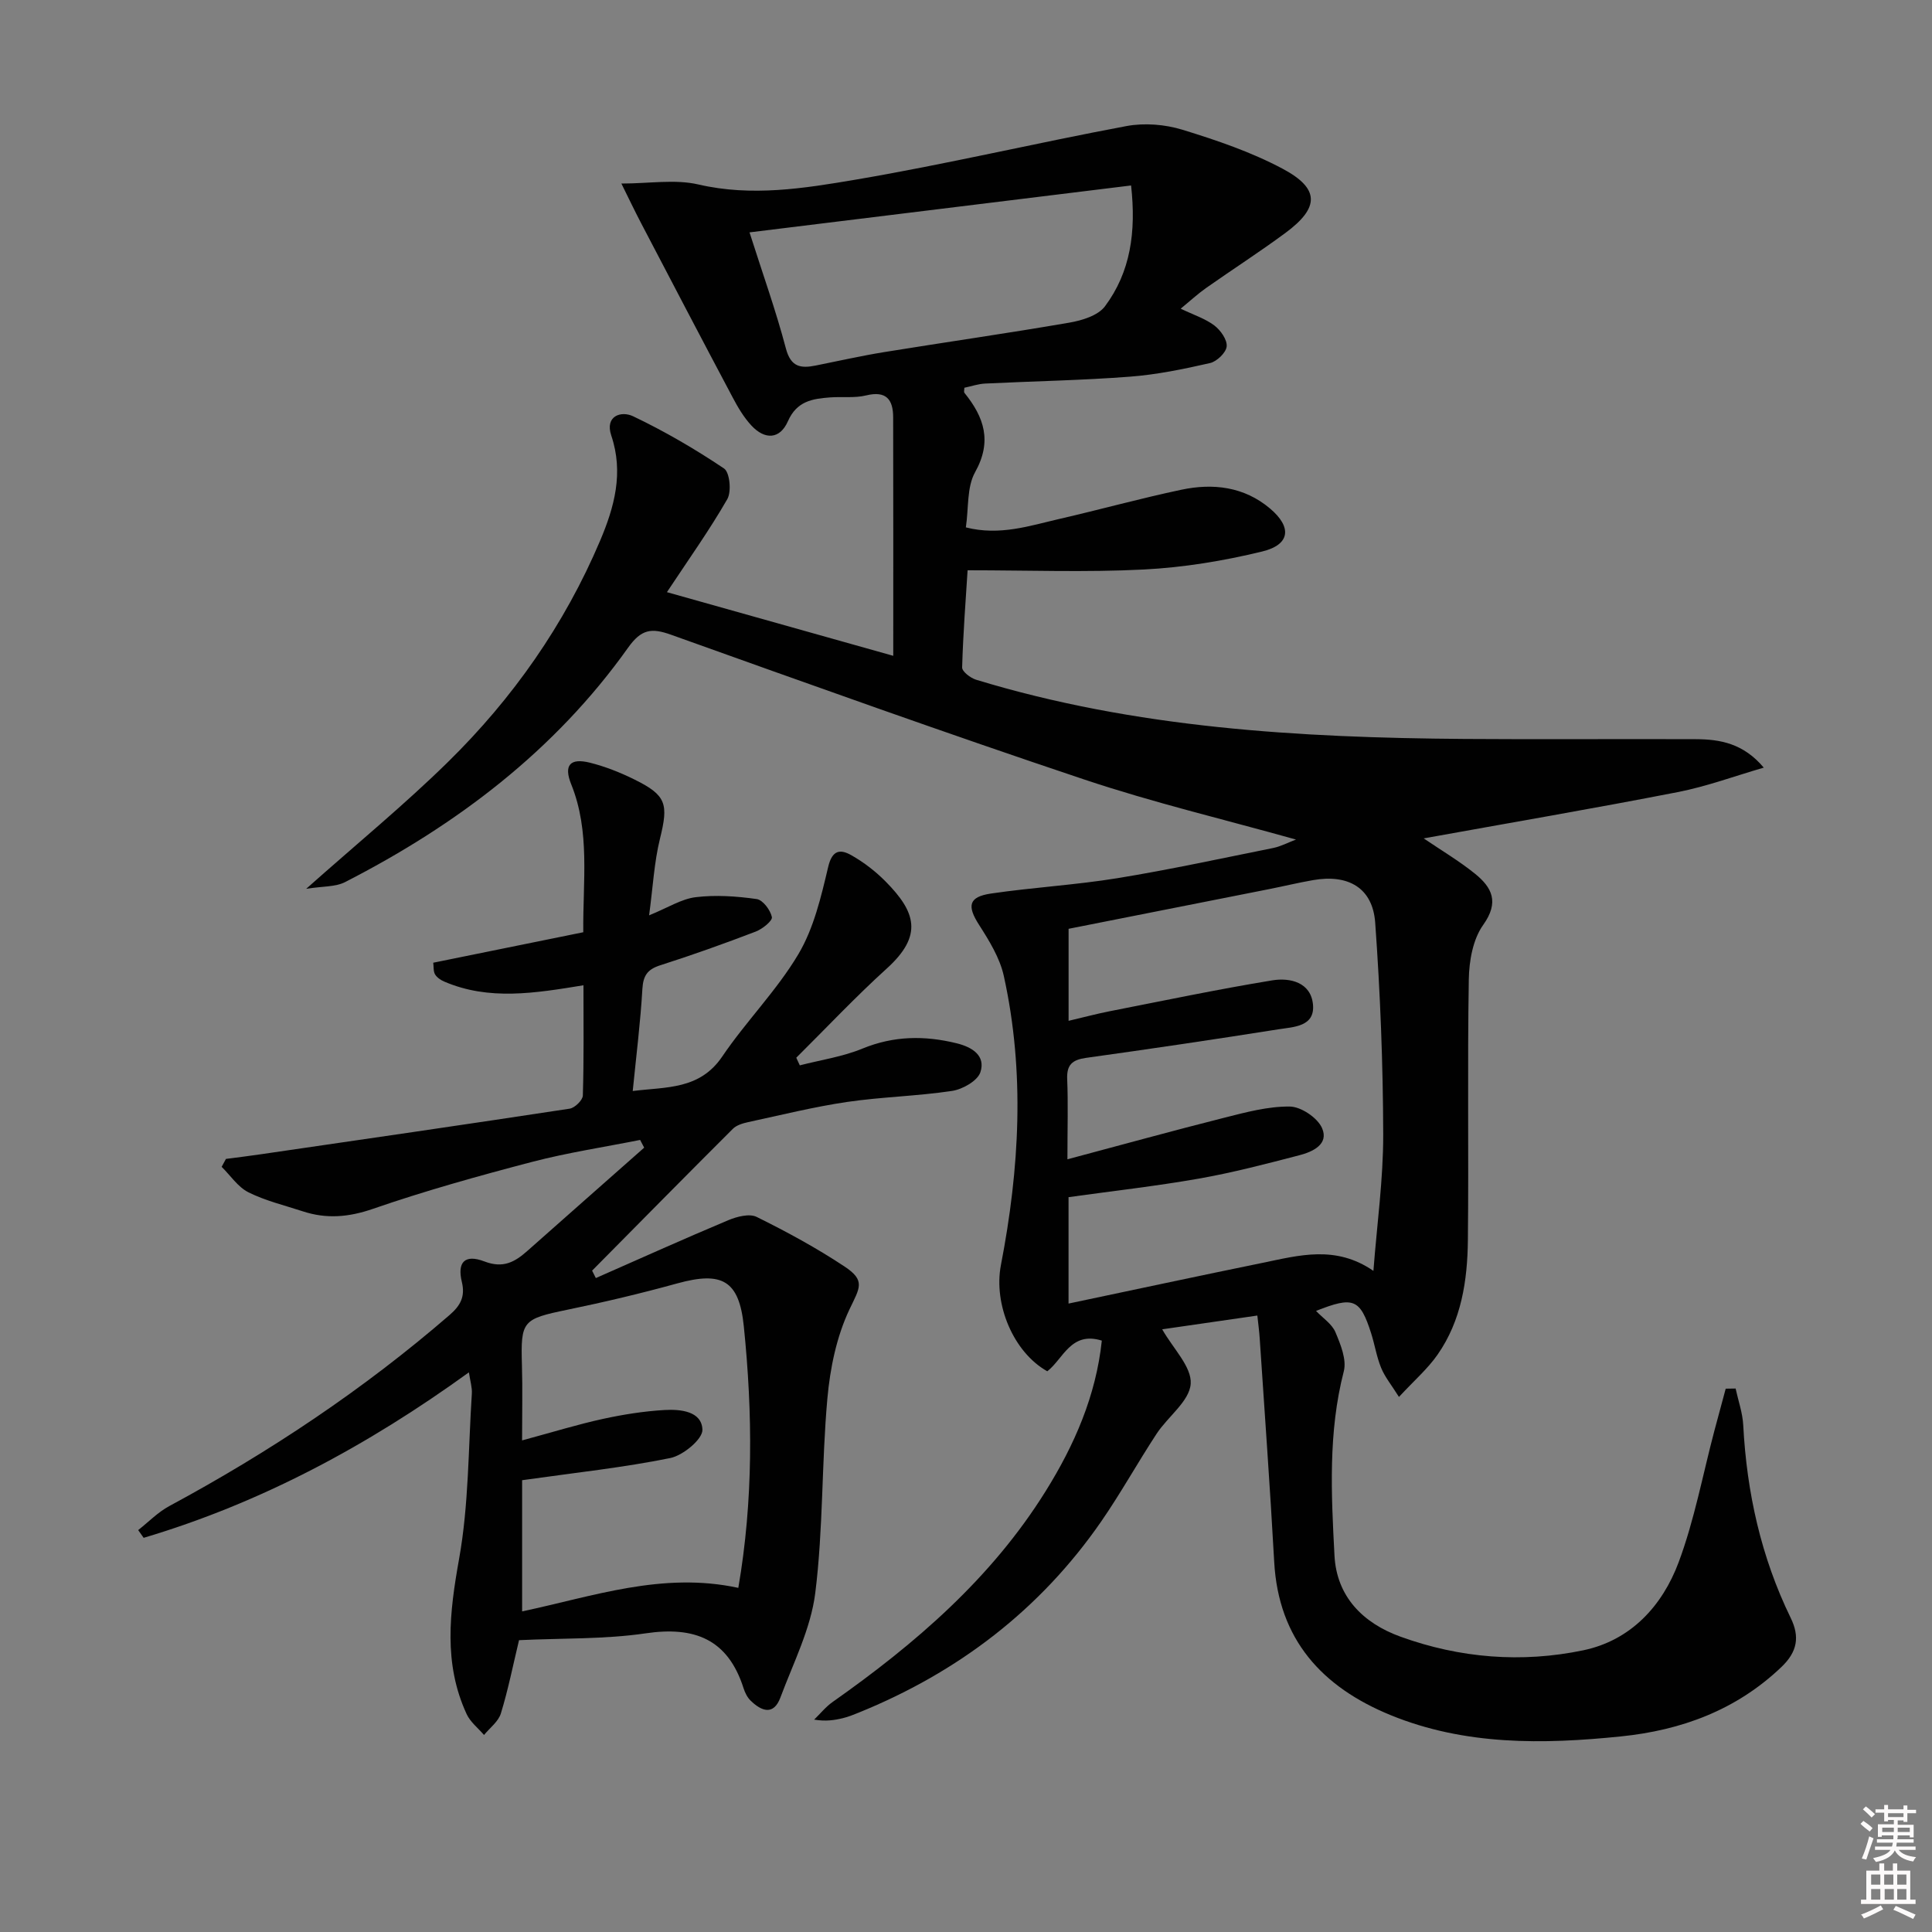 <svg enable-background="new 0 0 400 400" viewBox="0 0 400 400" xmlns="http://www.w3.org/2000/svg"><rect x="0" y="0" width="400" height="400" fill="#808080" stroke="none"/><path d="m385.2 377.6.6-.6c.6.4 1.3.9 1.9 1.5l-.6.7c-.8-.6-1.4-1.1-1.9-1.6zm.3 7.1c.6-1.4 1.1-2.9 1.5-4.5.3.1.6.3.9.4-.5 1.4-1 2.9-1.5 4.4l-.9-.2zm.2-10.1.6-.6c.7.5 1.3 1.1 1.9 1.6l-.7.7c-.6-.6-1.2-1.2-1.8-1.7zm8.4-.8h.8v.9h1.8v.7h-1.8v1.8h-.8v-.3h-1.2v.9h3.3v2.6h-.8v-.4h-2.5c0 .3 0 .6-.1.8h3.4v.7h-3.5c0 .3-.1.6-.1.8h4v.7h-3.5c.7.9 1.9 1.3 3.6 1.5-.2.2-.4.5-.6.9-1.9-.3-3.2-1.1-3.8-2.3-.5 1.1-1.8 2-3.9 2.4-.2-.3-.4-.5-.6-.8 1.9-.4 3.1-.9 3.6-1.7h-3.2v-.7h3.5c.1-.2.1-.5.2-.8h-3.3v-.7h3.4c0-.2 0-.5 0-.8h-2.4v.3h-.8v-2.6h3.3v-.9h-1.2v.3h-.8v-1.8h-1.8v-.7h1.8v-.9h.8v.9h3.2zm-4.4 5.5h2.4c0-.3 0-.6 0-.9h-2.4zm1.2-3.1h3.2v-.8h-3.2zm4.4 2.2h-2.4v.9h2.5v-.9z" fill="#fcfafa"/><path d="m389.2 385.8h.9v1.5h1.8v-1.5h.9v1.5h2.7v6h1.1v.9h-11.3v-.9h1.1v-6h2.7v-1.5zm.2 8.7.5.8c-1.2.6-2.5 1.3-4 1.9-.2-.3-.3-.6-.6-.8 1.6-.6 3-1.3 4.1-1.9zm-2-4.3h1.9v-2.1h-1.9zm0 3.1h1.9v-2.2h-1.9zm2.7-3.1h1.9v-2.1h-1.9zm.1 3.1h1.9v-2.2h-1.9zm2.3 1.3c1.4.6 2.7 1.2 4.1 1.8l-.5.9c-1.5-.7-2.8-1.4-4.1-1.9zm2.2-6.5h-1.9v2.1h1.9zm-1.9 5.2h1.9v-2.2h-1.9z" fill="#fcfafa"/><g fill="#010101"><path d="m260.32 272.37c-6.89 1-13.35 1.93-19.7 2.85 2.25 3.98 6.15 7.78 5.9 11.29-.25 3.59-4.73 6.78-7.06 10.34-3.92 5.97-7.39 12.25-11.45 18.13-12.67 18.32-29.66 31.25-50.22 39.6-1.08.44-2.17.88-3.3 1.15-1.74.42-3.52.7-5.93.3 1.27-1.23 2.4-2.65 3.82-3.65 17.14-12.07 32.85-25.59 44.08-43.6 6-9.61 10.46-19.84 11.66-31.22-6.41-2-7.99 3.8-11.29 6.35-7.05-3.96-11.16-13.9-9.6-22 3.84-19.9 5-39.89.6-59.84-.82-3.74-3.03-7.31-5.14-10.61-2.49-3.89-2.18-5.77 2.47-6.46 8.69-1.28 17.51-1.77 26.17-3.18 10.8-1.76 21.51-4.09 32.25-6.25 1.56-.31 3.02-1.1 4.74-1.75-14.88-4.17-29.55-7.65-43.8-12.42-28.67-9.59-57.13-19.81-85.6-29.99-4.07-1.46-6.16-1.13-8.87 2.67-15.18 21.36-35.5 36.71-58.61 48.55-2.02 1.03-4.66.84-8.05 1.39 10.61-9.43 20.39-17.45 29.38-26.28 13.41-13.17 24.1-28.4 31.48-45.8 2.96-6.99 4.9-14.07 2.31-21.76-1.37-4.07 2.04-5.17 4.51-4 6.53 3.11 12.84 6.79 18.84 10.82 1.18.8 1.57 4.77.67 6.34-3.71 6.45-8.05 12.54-12.5 19.26 15.55 4.37 30.88 8.69 46.86 13.18 0-16.89.02-33.14-.02-49.39-.01-3.7-1.45-5.54-5.61-4.52-2.38.58-4.98.22-7.47.41-3.64.28-6.87.75-8.72 4.95-1.65 3.74-4.76 3.88-7.56.86-1.56-1.68-2.78-3.74-3.86-5.79-6.39-12.03-12.7-24.11-19.01-36.18-1.29-2.47-2.49-4.99-4.04-8.12 5.82 0 11.11-.93 15.93.19 11.07 2.57 21.91.81 32.6-1 18.77-3.19 37.33-7.59 56.05-11.09 3.71-.69 7.96-.35 11.58.76 7.09 2.18 14.25 4.61 20.77 8.09 7.7 4.11 7.62 8.05.56 13.27-5.35 3.95-10.96 7.56-16.41 11.39-1.73 1.22-3.29 2.66-5.28 4.3 2.69 1.29 5.07 2.05 6.96 3.47 1.29.98 2.69 2.95 2.56 4.34-.12 1.29-2.04 3.13-3.45 3.45-5.48 1.25-11.04 2.4-16.63 2.82-9.95.76-19.94.93-29.91 1.42-1.47.07-2.91.58-4.32.87 0 .42-.14.86.02 1.06 4.07 5.03 5.78 10.02 2.2 16.43-1.73 3.1-1.31 7.39-1.91 11.42 7.03 1.79 13.22-.34 19.44-1.77 8.4-1.93 16.72-4.24 25.15-6.02 6.58-1.4 13.01-.65 18.37 3.87 4.61 3.88 4.2 7.5-1.6 8.91-8.01 1.95-16.29 3.31-24.52 3.73-11.91.61-23.87.16-36.48.16-.38 6.03-.93 13.07-1.13 20.12-.02.84 1.73 2.19 2.89 2.54 32.95 10.04 66.91 12 101.05 12.26 16 .12 32-.02 47.99.05 4.99.02 9.81.86 14.04 5.89-5.94 1.72-11.79 3.89-17.83 5.07-17.37 3.39-34.82 6.37-52.58 9.58 3.68 2.5 7.35 4.67 10.63 7.32 3.52 2.85 5.06 5.87 1.69 10.59-2.13 2.98-2.92 7.46-2.98 11.29-.3 17.99 0 35.99-.19 53.99-.09 8.36-1.34 16.63-6.28 23.7-2.04 2.93-4.83 5.34-7.99 8.75-1.61-2.56-2.94-4.17-3.69-6.02-.94-2.29-1.32-4.79-2.07-7.16-2.29-7.15-3.65-7.7-11.41-4.63 1.41 1.49 3.29 2.69 4.01 4.39 1.07 2.54 2.36 5.69 1.74 8.11-3.26 12.63-2.6 25.41-1.93 38.14.44 8.49 5.87 13.99 13.68 16.81 12.3 4.45 25.08 5.47 37.81 2.82 9.85-2.05 16.39-9.19 19.77-18.24 3.27-8.78 4.99-18.14 7.4-27.24.77-2.9 1.56-5.79 2.34-8.69.68-.01 1.37-.02 2.05-.03.55 2.54 1.45 5.05 1.58 7.61.73 13.93 3.69 27.28 9.82 39.87 1.9 3.89 1.42 7-1.93 10.19-9.37 8.94-20.75 13.09-33.25 14.36-16.13 1.65-32.28 1.88-47.67-4.42-14.16-5.8-23.19-15.64-24.08-31.72-.85-15.42-1.98-30.83-3-46.25-.09-1.45-.29-2.89-.49-4.75zm-39.32-32.35c11.36-3.03 21.87-5.93 32.45-8.6 4.47-1.13 9.08-2.38 13.61-2.32 2.32.03 5.73 2.33 6.66 4.47 1.46 3.35-1.97 4.91-4.73 5.62-6.89 1.79-13.79 3.6-20.79 4.83-8.93 1.57-17.96 2.58-26.97 3.84v22.03c13.58-2.86 26.86-5.71 40.16-8.43 7.52-1.54 15.12-3.74 22.96 1.66.75-9.77 2.05-19.02 2.03-28.27-.04-14.61-.61-29.25-1.66-43.82-.52-7.19-5.55-10.09-12.86-8.81-3.1.54-6.15 1.28-9.24 1.89-13.77 2.73-27.55 5.45-41.38 8.19v19.05c3.04-.71 5.75-1.44 8.49-1.98 11.22-2.2 22.41-4.55 33.69-6.4 3.68-.6 7.99.41 8.42 5.01.43 4.59-4.01 4.63-7.11 5.12-13.27 2.1-26.56 4.07-39.87 5.92-2.85.4-4.04 1.42-3.91 4.42.21 4.97.05 9.95.05 16.58zm-65.82-191.91c2.71 8.52 5.46 16.18 7.53 24.03 1.02 3.88 3.08 4.16 6.17 3.54 4.72-.94 9.42-2.01 14.17-2.78 12.77-2.07 25.59-3.9 38.34-6.1 2.62-.45 5.94-1.46 7.38-3.38 5.29-7.09 6.48-15.37 5.41-25.02-26.43 3.24-52.41 6.43-79 9.71z"/><path d="m107.46 339.58c-1.25 5.19-2.25 10.26-3.76 15.17-.52 1.69-2.29 2.99-3.49 4.46-1.22-1.43-2.83-2.67-3.59-4.31-4.85-10.49-3.55-21.08-1.57-32.15 2.01-11.21 1.9-22.8 2.64-34.23.08-1.25-.33-2.53-.61-4.39-20.98 15.18-43.03 27.03-67.34 34.26-.38-.53-.75-1.07-1.13-1.6 2.14-1.68 4.09-3.71 6.45-4.98 20.73-11.17 40.21-24.14 58.03-39.56 2.26-1.96 3.26-3.82 2.53-6.84-.99-4.09.6-5.8 4.68-4.24 3.89 1.49 6.29.11 8.88-2.18 8.05-7.14 16.13-14.25 24.19-21.38-.28-.53-.56-1.07-.84-1.6-7.47 1.49-15.03 2.63-22.38 4.55-11.07 2.9-22.13 5.98-32.94 9.72-5.04 1.74-9.63 2.12-14.53.51-3.78-1.24-7.73-2.18-11.25-3.94-2.18-1.09-3.71-3.47-5.54-5.27.3-.55.59-1.1.89-1.64 2.38-.31 4.76-.6 7.14-.95 21.34-3.11 42.69-6.2 64.01-9.45 1.07-.16 2.71-1.75 2.74-2.72.23-7.46.13-14.93.13-22.83-10.04 1.64-19.58 3.22-28.86-.78-.72-.31-1.49-.84-1.87-1.48-.37-.63-.26-1.54-.37-2.41 10.37-2.11 20.55-4.18 31.06-6.31-.1-10.69 1.46-20.82-2.5-30.64-1.59-3.95-.23-5.49 3.89-4.46 3.19.8 6.33 2.05 9.29 3.52 6.57 3.25 6.96 5.07 5.21 12.17-1.22 4.93-1.47 10.09-2.26 15.91 3.87-1.57 6.68-3.4 9.66-3.76 4.14-.5 8.45-.2 12.61.39 1.28.18 2.85 2.28 3.15 3.73.16.77-1.97 2.48-3.36 3.01-6.51 2.49-13.08 4.84-19.72 6.96-2.64.84-3.56 2.09-3.73 4.89-.4 6.92-1.27 13.81-2 21.15 6.99-.87 13.87-.25 18.54-7.15 4.93-7.28 11.28-13.65 15.75-21.17 3.19-5.36 4.71-11.87 6.17-18.05.84-3.58 2.52-3.74 4.81-2.44 2.58 1.46 5.02 3.34 7.1 5.45 6.2 6.28 7.82 11.13.22 18.01-6.49 5.88-12.5 12.28-18.73 18.46.24.53.48 1.05.73 1.58 4.34-1.12 8.87-1.78 12.97-3.47 6.48-2.66 12.87-2.73 19.5-1.1 3.26.8 6.04 2.58 4.92 5.99-.59 1.79-3.68 3.54-5.86 3.87-7.21 1.09-14.56 1.23-21.77 2.29-6.88 1.02-13.67 2.71-20.48 4.18-1.11.24-2.39.63-3.15 1.39-9.76 9.74-19.43 19.55-29.13 29.35.26.51.51 1.02.77 1.54 9.13-4.02 18.23-8.12 27.42-11.98 1.79-.75 4.38-1.42 5.88-.68 6.23 3.08 12.39 6.42 18.18 10.26 4.43 2.93 3.16 4.41 1.04 8.87-2.67 5.63-4.02 12.19-4.58 18.47-1.21 13.4-.84 26.96-2.51 40.28-.93 7.39-4.55 14.48-7.21 21.61-1.41 3.79-3.91 2.86-6.17.66-.69-.67-1.17-1.65-1.47-2.59-3.24-10.14-10.14-12.85-20.3-11.34-8.46 1.24-17.18.98-26.18 1.41zm.64-33.12v27.16c14.61-3.08 29.02-8.27 44.76-4.87 3.12-18.1 2.98-36.12 1.14-54.14-.97-9.53-4.5-11.45-13.76-8.9-7.51 2.07-15.11 3.88-22.74 5.45-9.32 1.93-9.71 2.28-9.44 11.47.15 4.89.03 9.78.03 15.59 6.55-1.77 11.59-3.33 16.73-4.45 4.18-.91 8.45-1.59 12.72-1.84 3.3-.19 7.76.21 7.89 4.08.06 1.95-4 5.32-6.65 5.86-9.68 1.97-19.52 3.01-30.68 4.59z"/></g></svg>